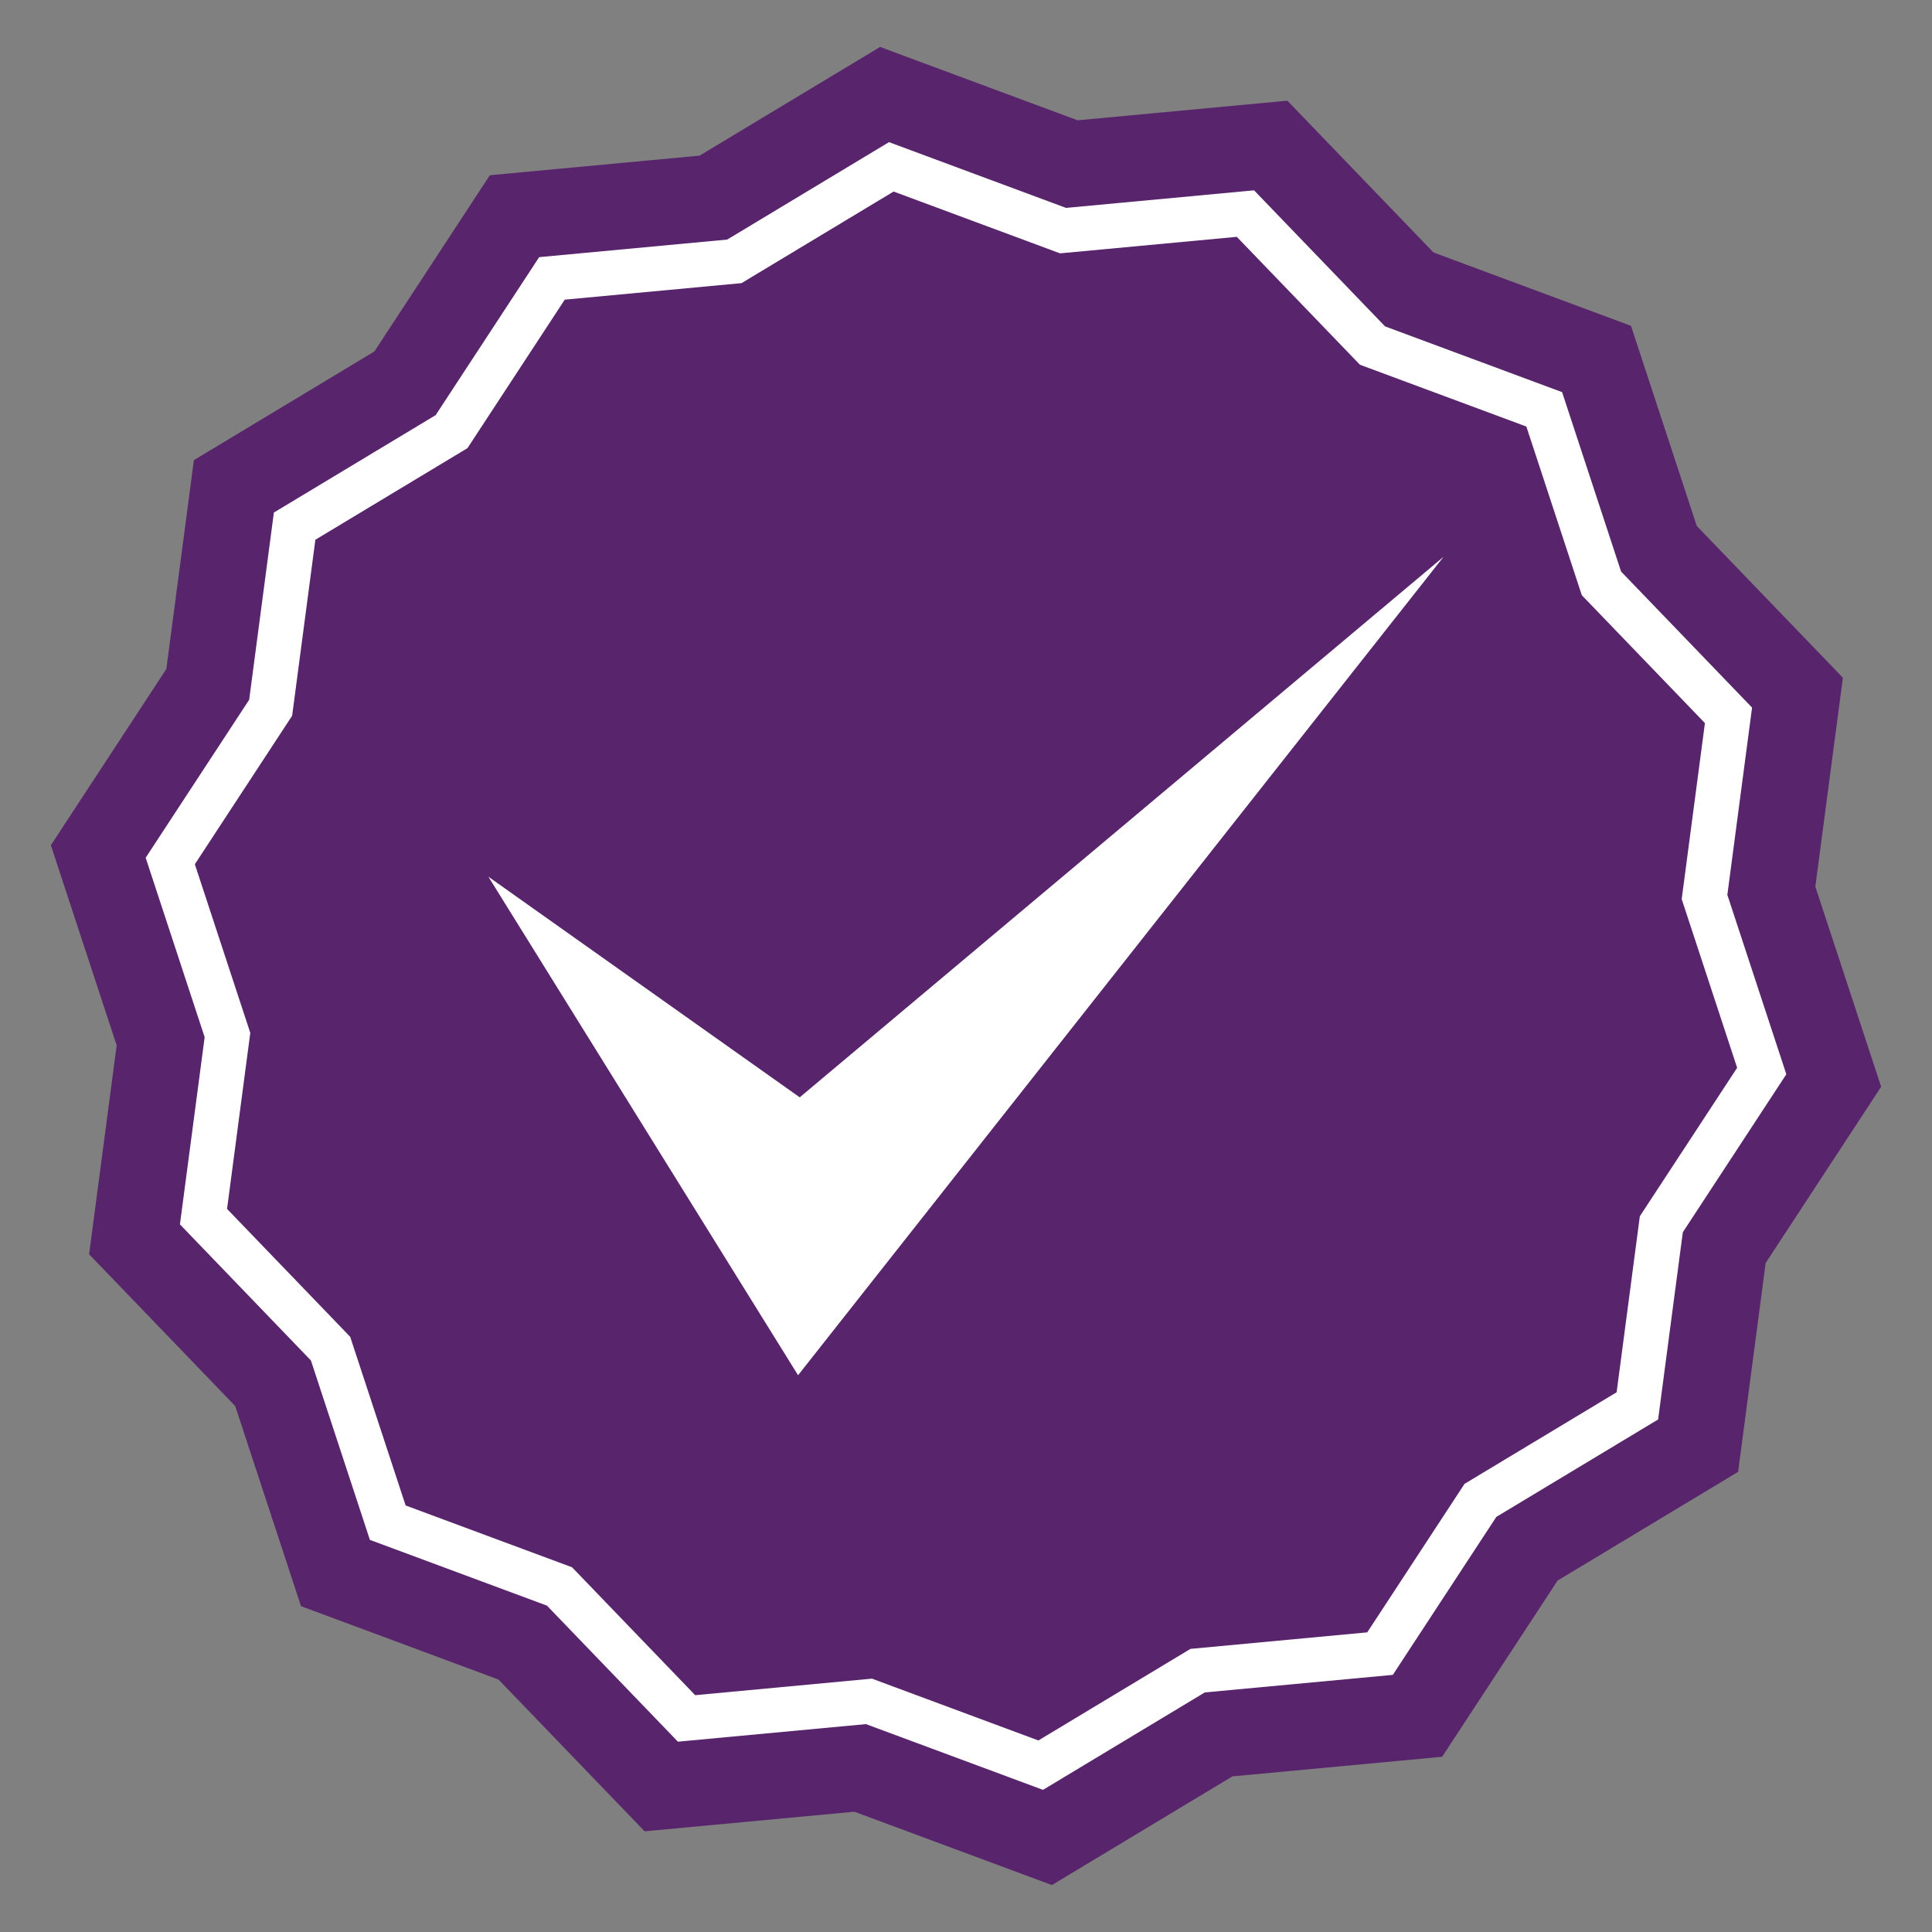 <?xml version="1.0" encoding="utf-8"?>
<!-- Generator: Adobe Illustrator 16.0.0, SVG Export Plug-In . SVG Version: 6.00 Build 0)  -->
<!DOCTYPE svg PUBLIC "-//W3C//DTD SVG 1.1//EN" "http://www.w3.org/Graphics/SVG/1.1/DTD/svg11.dtd">
<svg version="1.1" id="Layer_1" xmlns="http://www.w3.org/2000/svg" xmlns:xlink="http://www.w3.org/1999/xlink" x="0px" y="0px"
	 width="500px" height="500px" viewBox="0 0 500 500" enable-background="new 0 0 500 500" xml:space="preserve">
<rect x="0" y="0" width="500" height="500" fill="#808080" stroke="none"/>
<g>
	<polygon fill="#58246B" points="449.819,380.915 403.108,409.046 373.226,454.651 318.939,459.728 272.231,487.851 
		221.118,468.871 166.83,473.942 129.014,434.665 77.9,415.678 60.872,363.883 23.06,324.602 30.192,270.543 13.164,218.747 
		43.046,173.141 50.179,119.085 96.891,90.958 126.769,45.351 181.057,40.277 227.768,12.15 278.882,31.133 333.169,26.059 
		370.985,65.338 422.096,84.322 439.123,136.121 476.939,175.401 469.807,229.457 486.835,281.251 456.952,326.86 	"/>
	<g>
		<path fill="#FFFFFF" d="M269.927,463.213l-45.821-17.014l-48.662,4.547l-33.898-35.211l-45.817-17.017l-15.265-46.434
			l-33.898-35.214l6.396-48.456l-15.265-46.43l26.785-40.882l6.396-48.458l41.872-25.212l26.784-40.883L188.2,62l41.869-25.212
			l45.82,17.016l48.663-4.548l33.898,35.212l45.82,17.017l15.265,46.433l33.898,35.209l-6.396,48.458l15.265,46.433l-26.788,40.884
			l-6.396,48.456L387.25,392.57l-26.788,40.884l-48.663,4.545L269.927,463.213z M225.663,434.432l43.068,15.998l39.361-23.701
			l45.749-4.275l25.18-38.433l39.36-23.701l6.008-45.554l25.183-38.428l-14.351-43.65l6.012-45.551l-31.863-33.099l-14.348-43.649
			L351.95,94.393l-31.868-33.1l-45.745,4.275l-43.072-15.996l-39.361,23.702l-45.745,4.275l-25.18,38.432l-39.36,23.702
			l-6.013,45.549l-25.179,38.433l14.348,43.645l-6.013,45.554l31.868,33.101l14.348,43.648l43.072,15.997l31.864,33.101
			L225.663,434.432z"/>
	</g>
	<polygon fill="#FFFFFF" points="373.598,144.092 206.541,355.909 126.397,226.893 206.969,283.988 	"/>
</g>
</svg>
